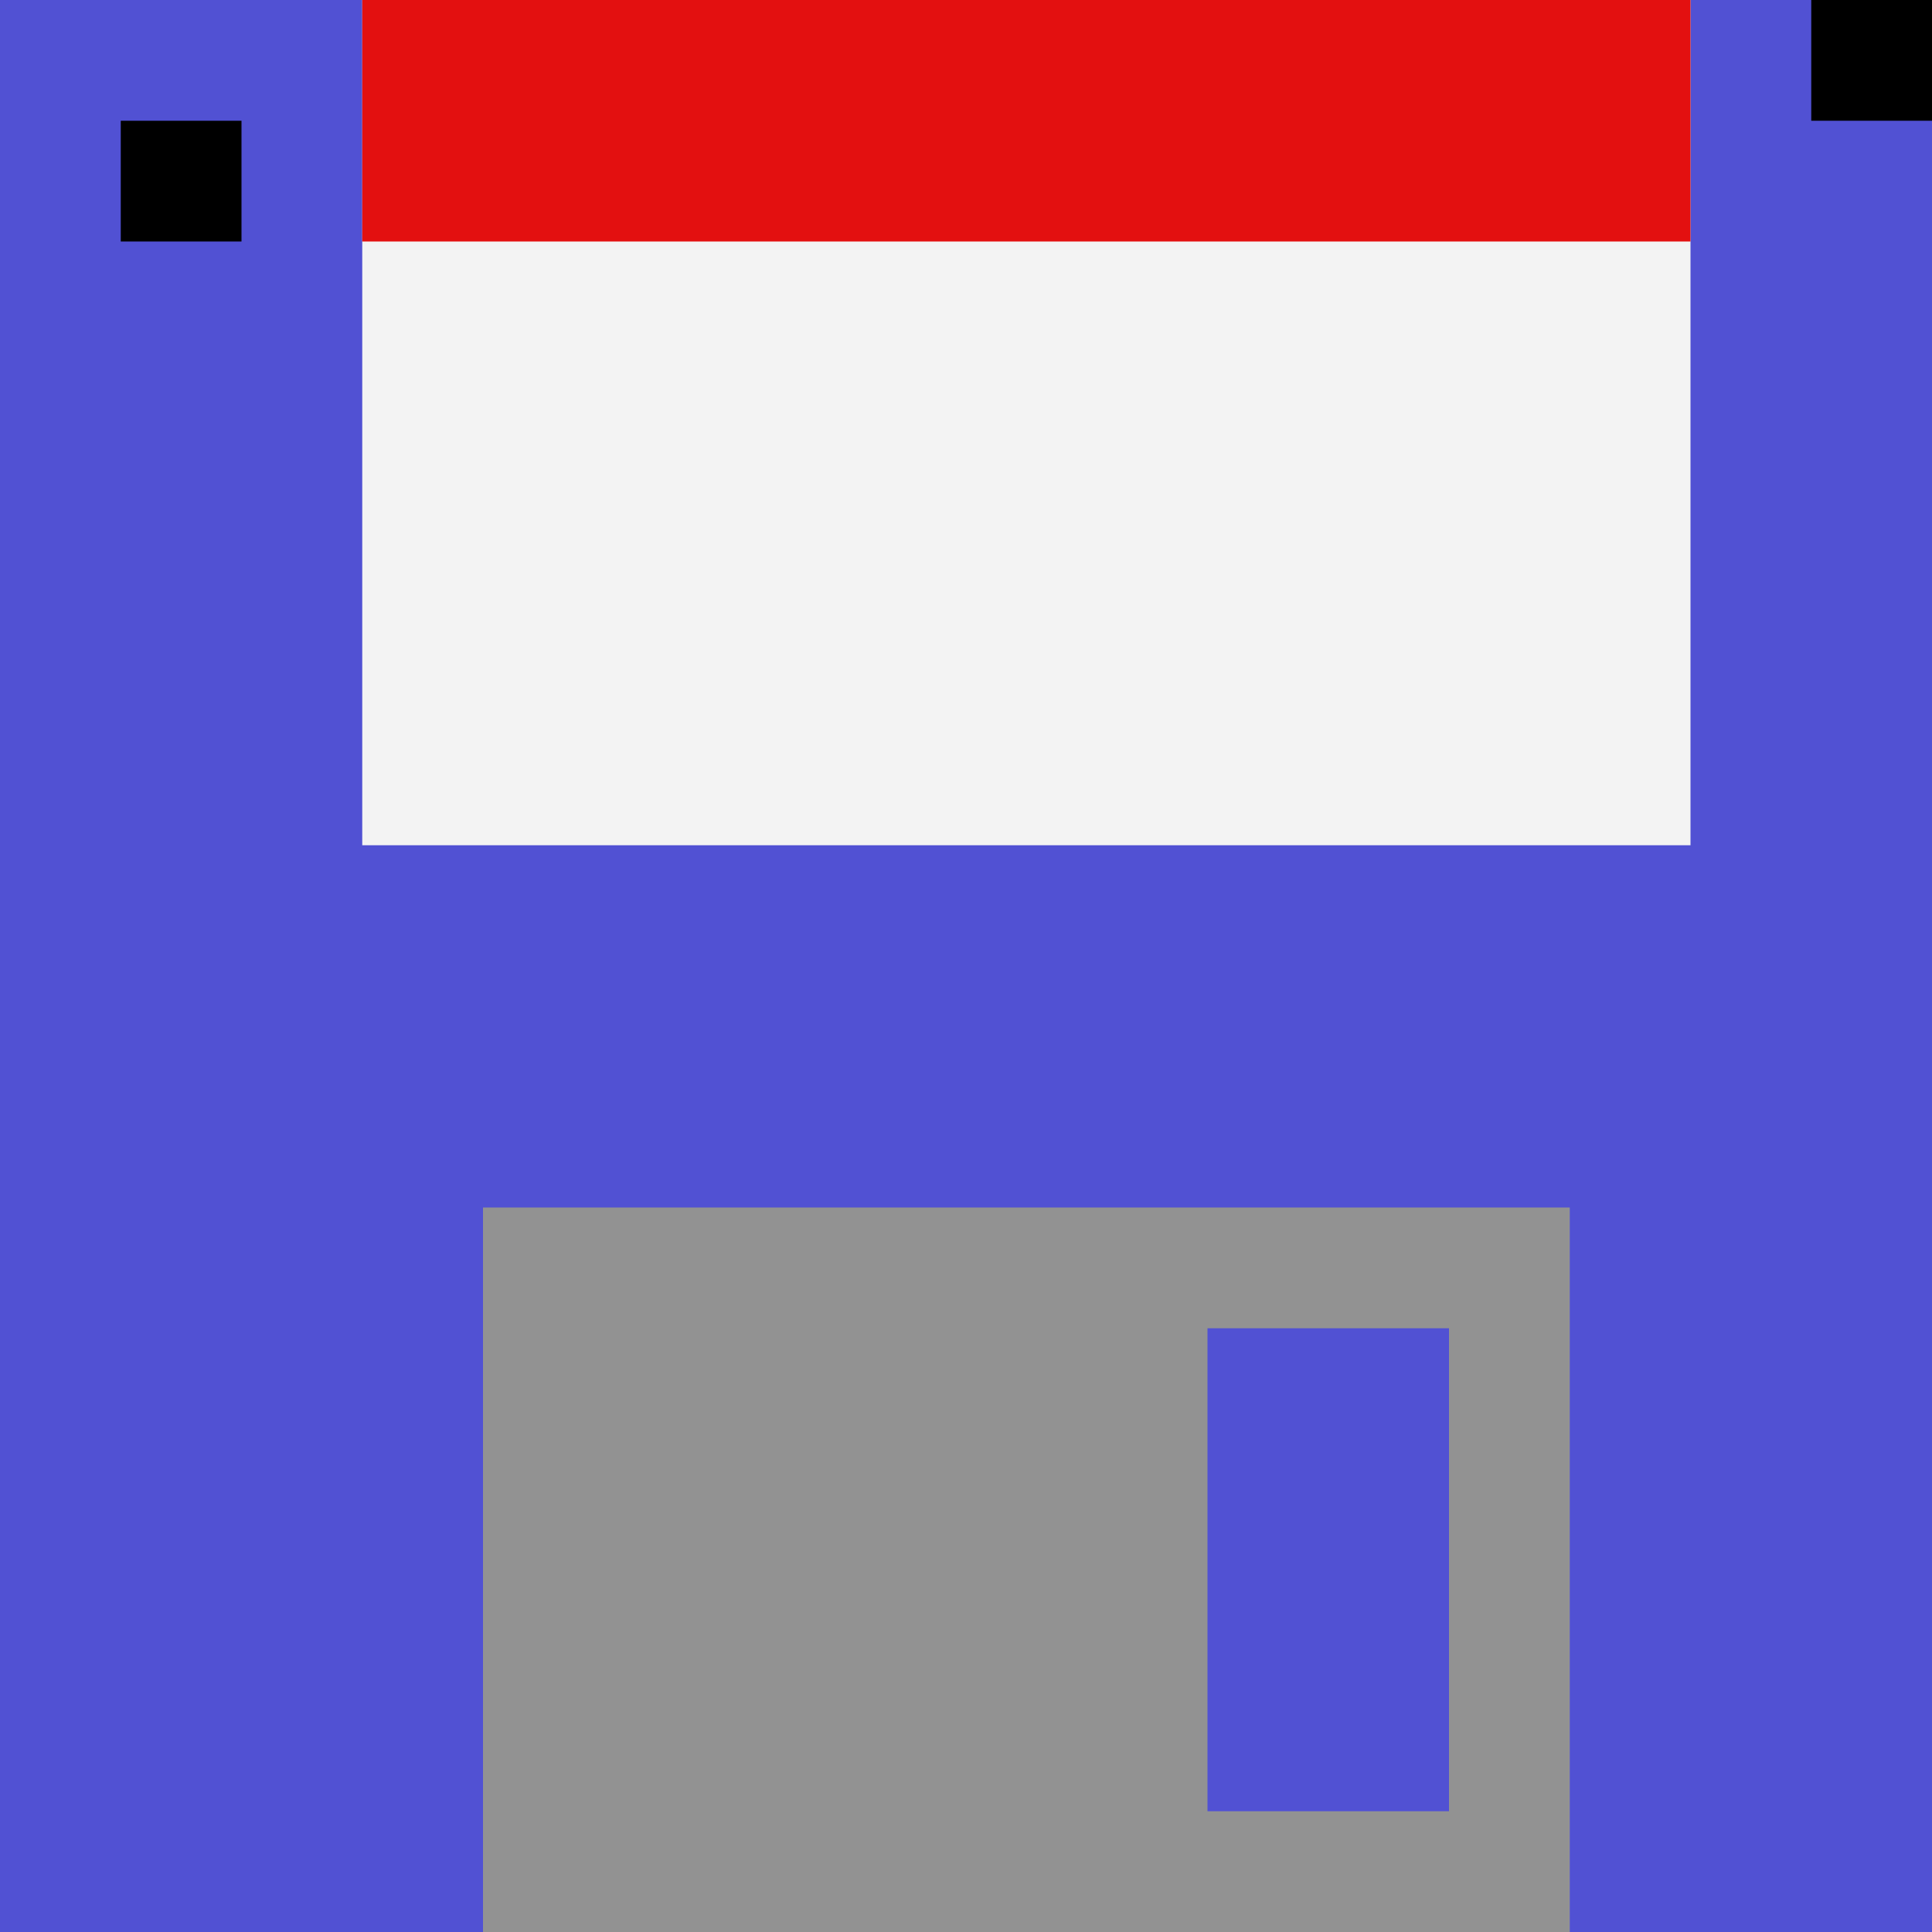 <svg
    width="16"
    height="16"
    viewBox="0 0 16 16"
    xmlns="http://www.w3.org/2000/svg"
>
  <rect width="100%" height="100%" fill="#000" class="sp-color-black" />
  <path
      fill="#5151D3"
      class="sp-color-blue-dark"
      d="M0,0h15v1h1v15h-16z M1,1v1h1v-1"
  />
  <path
      fill="#929292"
      class="sp-color-grey-light"
      d="M4,10h9v6h-9z M10,11v4h2v-4z"
  />
  <path fill="#F3F3F3" class="sp-color-white" d="M3,0h11v7h-11z"/>
  <path fill="#E31010" class="sp-color-red-light" d="M3,0h11v2h-11z"/>
</svg>

